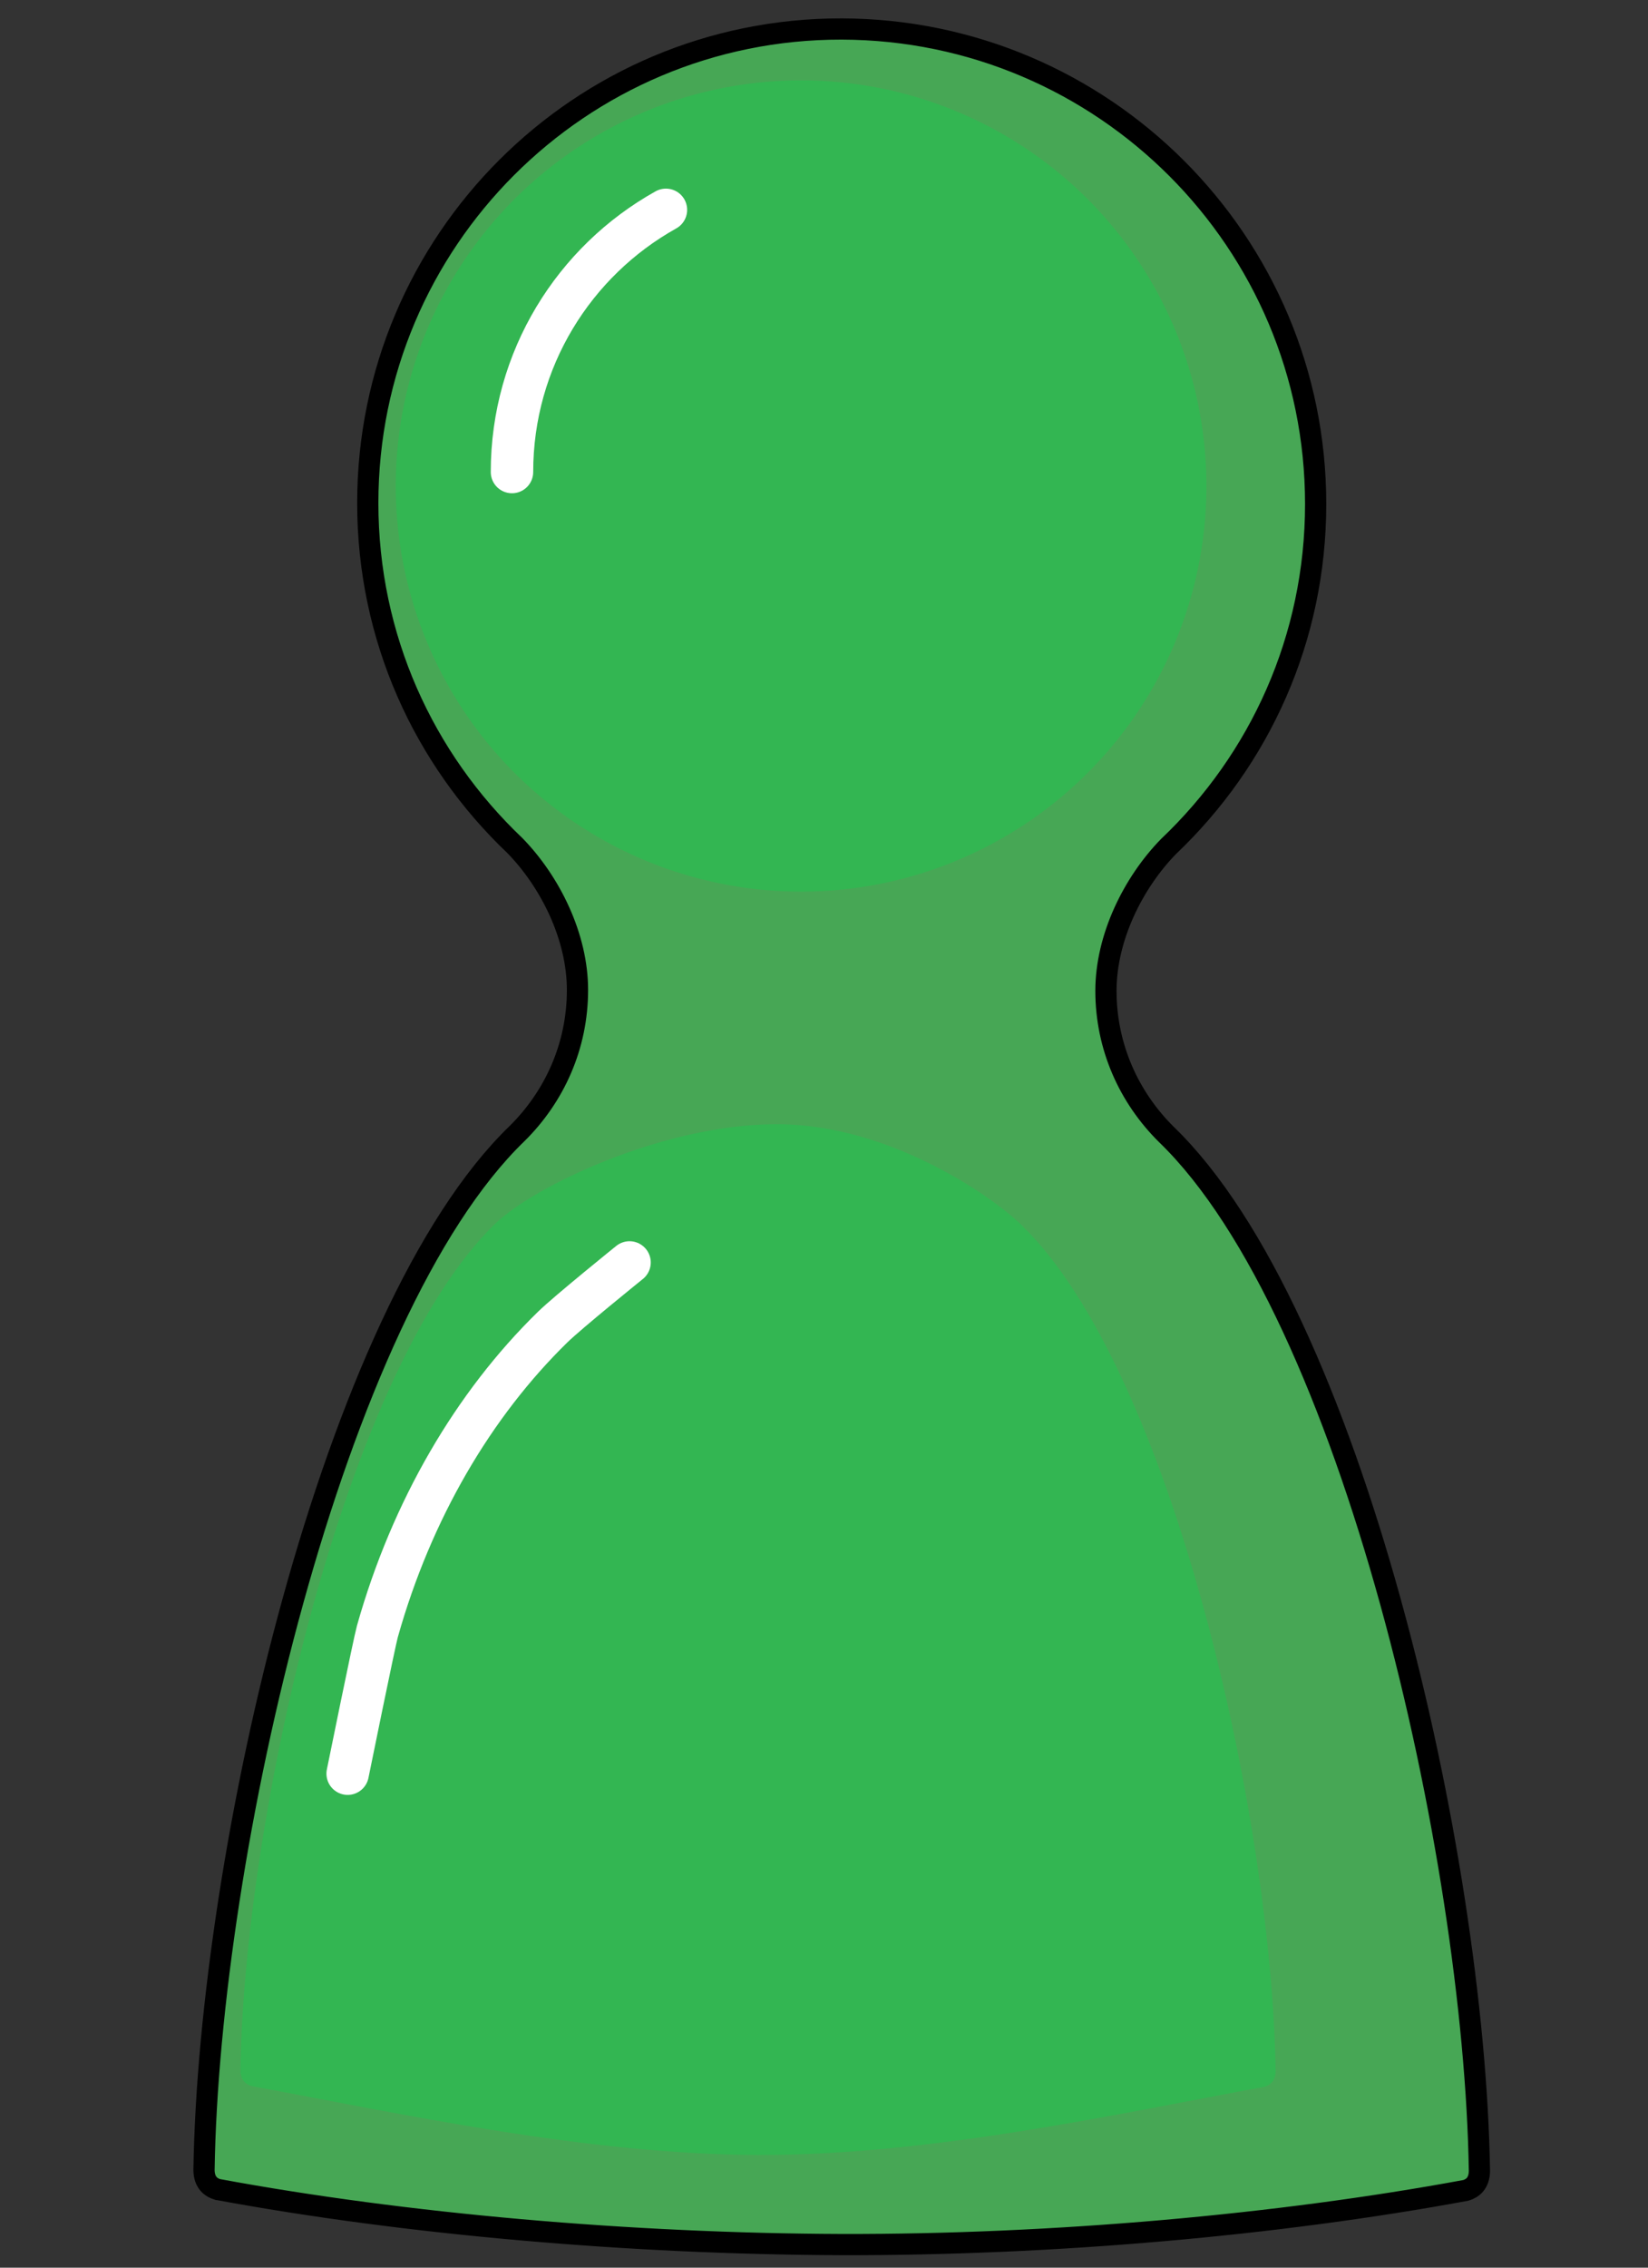 <?xml version="1.0" encoding="UTF-8" standalone="no"?>
<!-- Created with Inkscape (http://www.inkscape.org/) -->

<svg
   xmlns:dc="http://purl.org/dc/elements/1.1/"
   xmlns:cc="http://creativecommons.org/ns#"
   xmlns:rdf="http://www.w3.org/1999/02/22-rdf-syntax-ns#"
   xmlns:svg="http://www.w3.org/2000/svg"
   xmlns="http://www.w3.org/2000/svg"
   xmlns:sodipodi="http://sodipodi.sourceforge.net/DTD/sodipodi-0.dtd"
   xmlns:inkscape="http://www.inkscape.org/namespaces/inkscape"
   width="24"
   height="33"
   id="svg2"
   version="1.1"
   inkscape:version="0.48.4 r9939"
   sodipodi:docname="pilot_role_icon.svg"
   inkscape:export-filename="C:\cygwin\home\jason\src\pandemic-duplicate\webapp\images\archivist_role_icon.png"
   inkscape:export-xdpi="90"
   inkscape:export-ydpi="90">
  <rect width="100%" height="100%" fill="#333333" stroke="none"/>
  <defs
     id="defs4" />
  <sodipodi:namedview
     id="base"
     pagecolor="#ffffff"
     bordercolor="#666666"
     borderopacity="1.0"
     inkscape:pageopacity="0.0"
     inkscape:pageshadow="2"
     inkscape:zoom="11.2"
     inkscape:cx="12.255296"
     inkscape:cy="14.827416"
     inkscape:document-units="px"
     inkscape:current-layer="layer2"
     showgrid="false"
     inkscape:window-width="1098"
     inkscape:window-height="682"
     inkscape:window-x="664"
     inkscape:window-y="268"
     inkscape:window-maximized="0" />
  <g
     inkscape:label="Layer 1"
     inkscape:groupmode="layer"
     id="layer1"
     style="display:inline"
     transform="translate(0,-1019.362)" />
  <g
     inkscape:groupmode="layer"
     id="layer2"
     inkscape:label="Layer"
     transform="translate(0,-1019.362)">
    <path
       id="path2985-4-0"
       style="fill:#47a755;fill-opacity:1;stroke:#000000;stroke-width:0.309;stroke-miterlimit:4;stroke-opacity:1;stroke-dasharray:none;stroke-dashoffset:0"
       d="m 3.169,1051.224 c -0.098,-0.029 -0.196,-0.103 -0.198,-0.283 0.071,-4.589 1.868,-12.485 4.559,-15.083 0.547,-0.54 0.88,-1.276 0.88,-2.09 0,-0.774 -0.395,-1.571 -0.911,-2.1 -1.33,-1.263 -2.143,-3.029 -2.143,-4.985 0,-3.814 3.092,-6.906 6.902,-6.899 3.81,0.01 6.902,3.098 6.902,6.912 0,1.956 -0.813,3.722 -2.143,4.985 -0.516,0.529 -0.911,1.326 -0.911,2.1 0,0.814 0.334,1.55 0.88,2.09 2.691,2.598 4.488,10.494 4.559,15.083 -0.002,0.18 -0.1,0.254 -0.198,0.283 -2.725,0.504 -6.007,0.796 -9.088,0.789 -3.082,-0.01 -6.364,-0.298 -9.088,-0.802 z"
       inkscape:connector-curvature="0"
       sodipodi:nodetypes="cccscscscsccccc" />
    <path
       sodipodi:type="arc"
       style="fill:#33b652;fill-opacity:1;stroke:none"
       id="path3837"
       sodipodi:cx="368.20059"
       sodipodi:cy="297.27316"
       sodipodi:rx="190.41376"
       sodipodi:ry="190.41376"
       d="m 558.614,297.273 a 190.414,190.414 0 1 1 -380.828,0 190.414,190.414 0 1 1 380.828,0 z"
       transform="matrix(0.031,0,0,0.031,0.252,1017.219)" />
    <path
       id="path2985-4-0-9"
       style="fill:#33b652;fill-opacity:1;stroke:none"
       d="m 14.876,1037.189 c 2.18,2.113 3.643,8.585 3.701,12.31 -0.002,0.146 -0.081,0.206 -0.161,0.23 -2.212,0.409 -4.876,0.998 -7.377,0.993 -2.501,-0.01 -5.165,-0.594 -7.377,-1.003 -0.079,-0.023 -0.159,-0.085 -0.161,-0.23 0.058,-3.725 1.528,-10.189 3.701,-12.31 0.573,-0.559 2.452,-1.449 4.087,-1.457 1.636,-0.01 3.14,1.034 3.588,1.467 z"
       inkscape:connector-curvature="0"
       sodipodi:nodetypes="scccccszs" />
    <path
       style="fill:none;stroke:#ffffff;stroke-width:0.618;stroke-linecap:round;stroke-miterlimit:4;stroke-opacity:1;stroke-dasharray:none"
       d="m 7.456,1026.231 c 0,-1.64 0.904,-3.069 2.242,-3.815"
       id="path3837-4"
       inkscape:connector-curvature="0"
       sodipodi:nodetypes="cc" />
    <path
       id="path2985-4-0-9-8"
       style="fill:none;stroke:#ffffff;stroke-width:0.618;stroke-linecap:round;stroke-miterlimit:4;stroke-opacity:1;stroke-dasharray:none"
       d="m 5.063,1045.173 c 0,0 0.388,-1.911 0.433,-2.07 0.499,-1.772 1.404,-3.308 2.553,-4.429 0.22,-0.215 1.119,-0.94 1.119,-0.94"
       inkscape:connector-curvature="0"
       sodipodi:nodetypes="cssc" />
  </g>
</svg>
